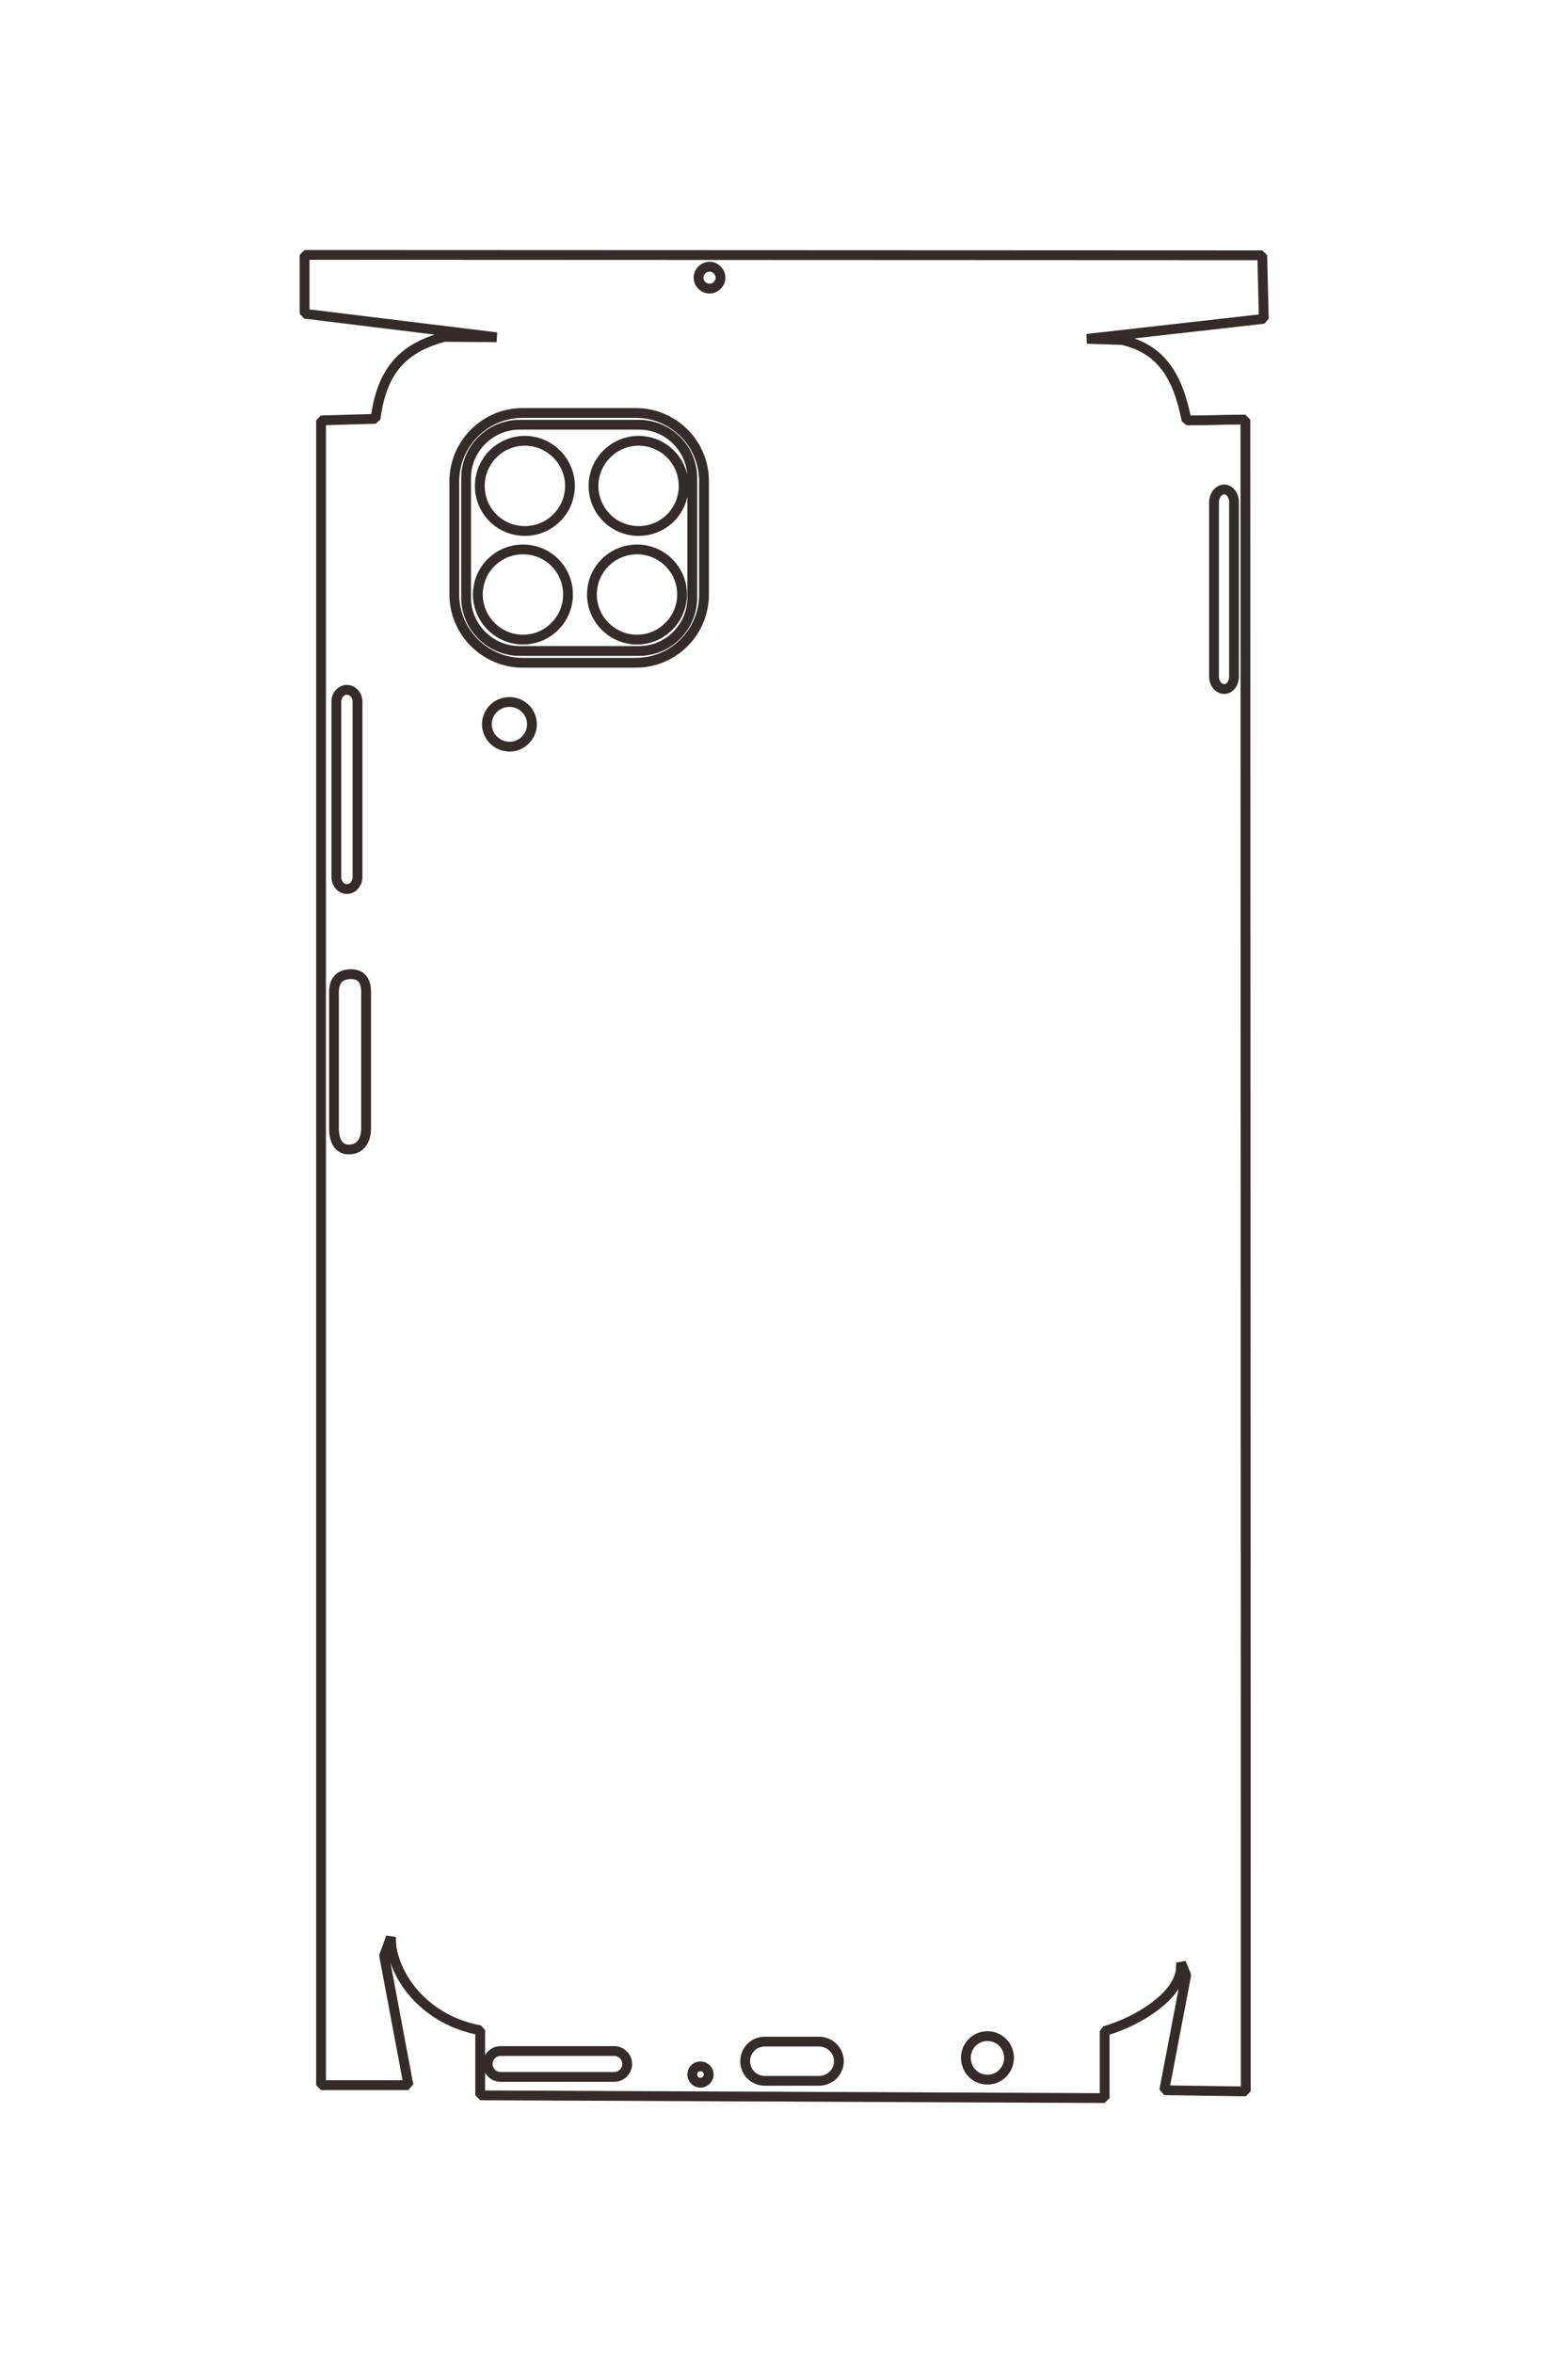 <?xml version="1.0" encoding="UTF-8"?>
<!DOCTYPE svg PUBLIC "-//W3C//DTD SVG 1.1//EN" "http://www.w3.org/Graphics/SVG/1.1/DTD/svg11.dtd">
<!-- Creator: CorelDRAW X8 -->
<svg xmlns="http://www.w3.org/2000/svg" xml:space="preserve" width="40mm" height="60mm" version="1.1" style="shape-rendering:geometricPrecision; text-rendering:geometricPrecision; image-rendering:optimizeQuality; fill-rule:evenodd; clip-rule:evenodd"
viewBox="0 0 4000 6000"
 xmlns:xlink="http://www.w3.org/1999/xlink">
 <defs>
  <style type="text/css">
   <![CDATA[
    .str0 {stroke:#332C2B;stroke-width:25;stroke-linejoin:bevel}
    .fil0 {fill:none}
   ]]>
  </style>
 </defs>
 <g id="Layer_x0020_1">
  <path class="fil0 str0" d="M1951 5206c0,0 138,0 138,0 28,0 51,22 51,50 0,28 -23,50 -51,50 0,0 -138,0 -138,0 -28,0 -50,-22 -50,-50 0,-28 22,-50 50,-50zm-1093 -2970c0,0 0,-447 0,-447 0,-16 12,-30 27,-30 15,0 27,14 27,30 0,0 0,447 0,447 0,17 -12,31 -27,31 -15,0 -27,-14 -27,-31zm76 640c0,0 0,-346 0,-346 0,-35 -17,-46 -39,-46 -23,0 -43,11 -43,46 0,0 0,347 0,347 0,40 18,55 39,54 21,0 43,-14 43,-55zm2214 -1151c0,18 -11,32 -25,32 -14,0 -26,-14 -26,-32 0,0 0,-444 0,-444 0,-18 12,-33 26,-33 14,0 25,15 25,33 0,0 0,444 0,444zm-136 3301c0,0 1,-21 1,-21 0,0 13,32 13,32 0,0 -56,293 -56,293 0,0 208,3 208,3 0,0 0,-558 0,-558 0,0 -1,-3705 -1,-3705 -84,0 -66,2 -150,2 -22,-112 -64,-182 -164,-205 0,0 0,0 0,0 0,0 -90,-3 -90,-3 0,0 451,-51 451,-51 0,0 -4,-162 -4,-162 0,0 -2443,-1 -2443,-1 0,0 0,150 0,150 0,0 490,60 490,60 0,0 -133,-1 -133,-1 -112,29 -161,93 -176,209 0,0 -139,4 -139,4 0,0 0,4245 0,4245 0,0 223,0 223,0 0,0 -62,-330 -62,-330 0,0 17,-47 17,-47 0,0 2,28 2,28 0,0 0,0 0,0 20,103 109,188 226,209 0,0 0,166 0,166 0,0 1593,7 1593,7 0,0 0,-171 0,-171 56,-16 116,-48 155,-86 24,-24 35,-46 39,-67 0,0 0,0 0,0zm-493 166c31,0 55,25 55,55 0,31 -24,56 -55,56 -31,0 -55,-25 -55,-56 0,-30 24,-55 55,-55zm-711 98c0,-12 -10,-21 -21,-21 -12,0 -21,9 -21,21 0,11 9,21 21,21 11,0 21,-10 21,-21zm-475 -4237c0,0 289,0 289,0 96,0 174,78 174,174 0,0 0,289 0,289 0,96 -78,174 -174,174 0,0 -289,0 -289,0 -95,0 -174,-78 -174,-174 0,0 0,-289 0,-289 0,-96 79,-174 174,-174zm505 -345c0,-15 -13,-28 -28,-28 -15,0 -28,13 -28,28 0,15 13,28 28,28 15,0 28,-13 28,-28zm-538 1082c31,0 57,25 57,57 0,31 -26,57 -57,57 -32,0 -58,-26 -58,-57 0,-32 26,-57 58,-57zm26 -707c0,0 304,0 304,0 75,0 136,61 136,136 0,0 0,305 0,305 0,75 -61,136 -136,136 0,0 -304,0 -304,0 -75,0 -137,-61 -137,-136 0,0 0,-305 0,-305 0,-75 62,-136 137,-136zm13 41c63,0 115,52 115,115 0,64 -52,115 -115,115 -64,0 -115,-51 -115,-115 0,-63 51,-115 115,-115zm290 0c64,0 115,52 115,115 0,64 -51,115 -115,115 -63,0 -115,-51 -115,-115 0,-63 52,-115 115,-115zm-295 277c64,0 115,51 115,115 0,63 -51,115 -115,115 -63,0 -115,-52 -115,-115 0,-64 52,-115 115,-115zm291 0c63,0 115,51 115,115 0,63 -52,115 -115,115 -63,0 -115,-52 -115,-115 0,-64 52,-115 115,-115zm-58 3895c0,0 -290,0 -290,0 -18,0 -33,-15 -33,-33 0,0 0,0 0,0 0,-18 15,-33 33,-33 0,0 290,0 290,0 18,0 33,15 33,33 0,0 0,0 0,0 0,18 -15,33 -33,33z"/>
 </g>
</svg>
